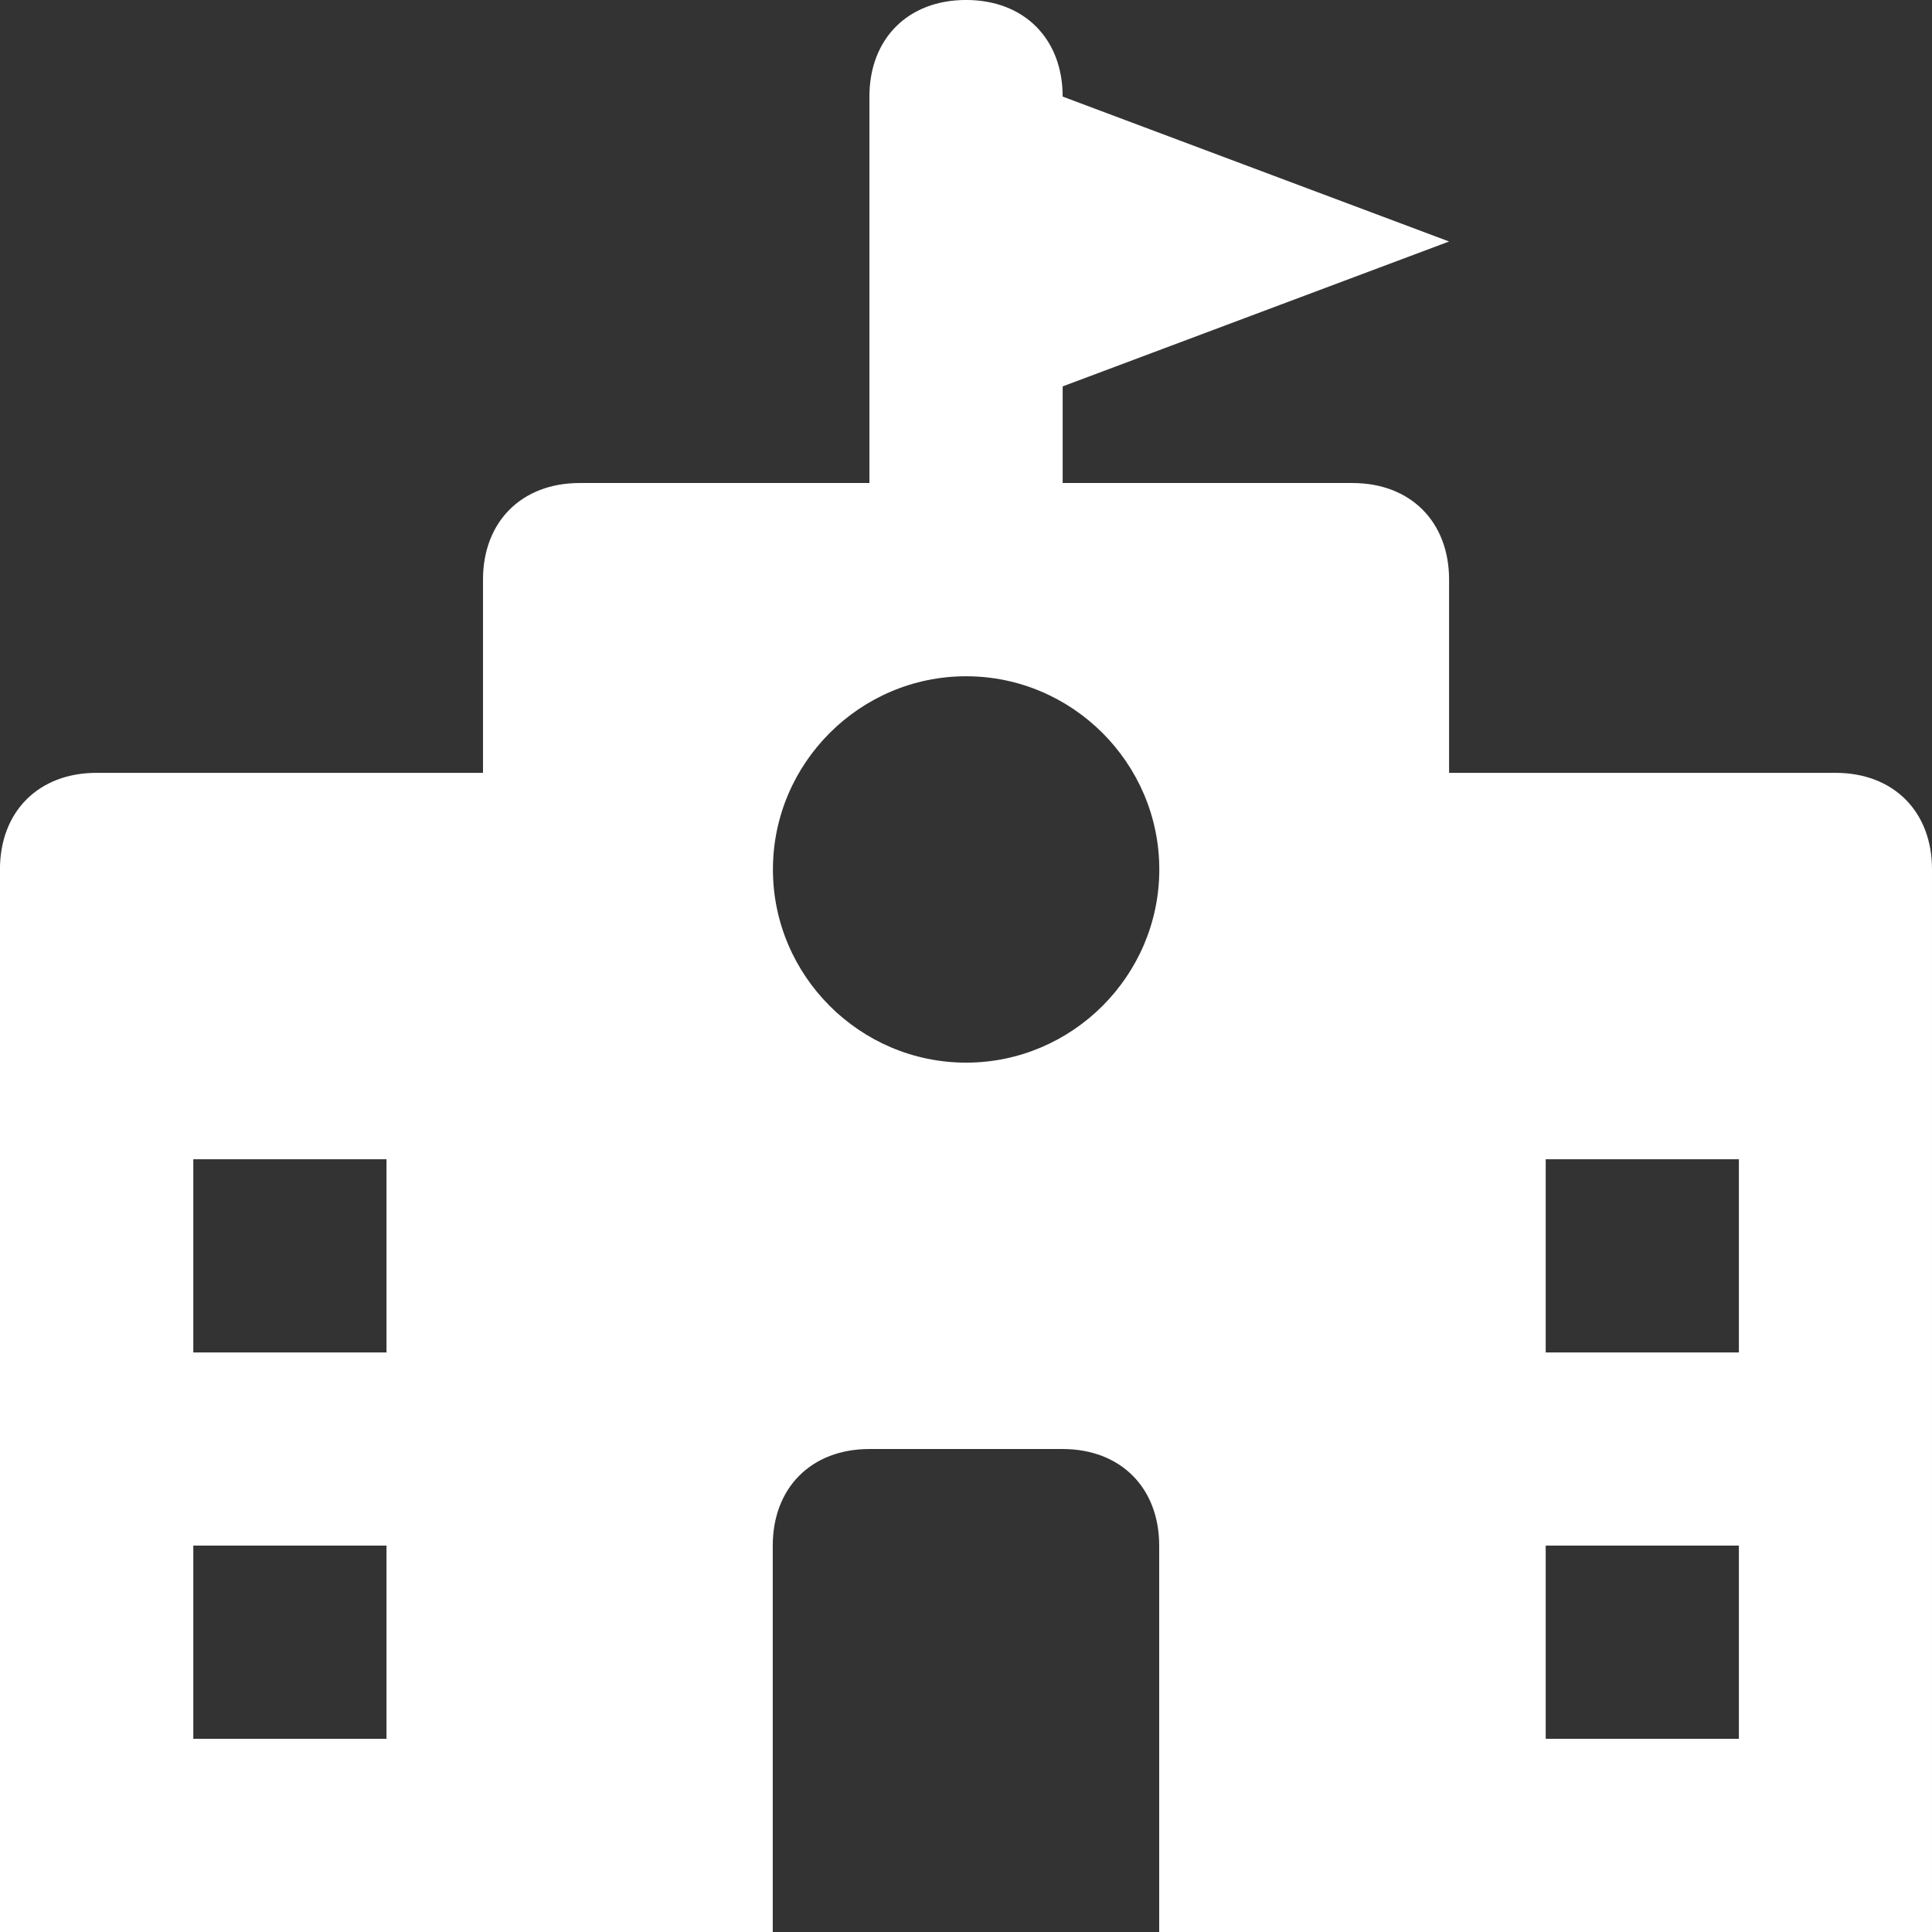 <?xml version="1.0" encoding="utf-8"?>
<!-- Generator: Adobe Illustrator 17.0.0, SVG Export Plug-In . SVG Version: 6.00 Build 0)  -->
<!DOCTYPE svg PUBLIC "-//W3C//DTD SVG 1.1//EN" "http://www.w3.org/Graphics/SVG/1.1/DTD/svg11.dtd">
<svg version="1.1" id="Capa_1" xmlns="http://www.w3.org/2000/svg" xmlns:xlink="http://www.w3.org/1999/xlink" x="0px" y="0px"
	 width="95px" height="95.002px" viewBox="-187.036 317.948 95 95.002" enable-background="new -187.036 317.948 95 95.002"
	 xml:space="preserve">
<rect x="-187.036" y="317.948" width="95" height="95.002" fill="#333333" stroke="none"/>
<g>
	<g>
		<path fill="#FFFFFF" d="M-96.781,355.95h-19.001v-9.5c0-2.85-1.9-4.751-4.751-4.751h-14.25v-4.751l19.001-7.125l-19.001-7.125
			c0-2.85-1.9-4.751-4.751-4.751s-4.751,1.9-4.751,4.751v19.001h-14.25c-2.85,0-4.751,1.9-4.751,4.751v9.5h-19.001
			c-2.85,0-4.751,1.9-4.751,4.751v52.25h38v-19.001c0-2.85,1.9-4.751,4.751-4.751h9.5c2.85,0,4.751,1.9,4.751,4.751v19.001h38
			v-52.251C-92.032,357.85-93.932,355.95-96.781,355.95z M-168.031,403.449h-9.5v-9.5h9.5V403.449z M-168.031,384.45h-9.5v-9.5h9.5
			V384.45z M-139.531,370.2c-5.225,0-9.499-4.275-9.499-9.499c0-5.225,4.275-9.5,9.499-9.5c5.225,0,9.5,4.275,9.5,9.5
			C-130.032,365.925-134.307,370.2-139.531,370.2z M-101.532,403.449h-9.499v-9.5h9.499V403.449z M-101.532,384.45h-9.499v-9.5
			h9.499V384.45z"/>
	</g>
</g>
</svg>
